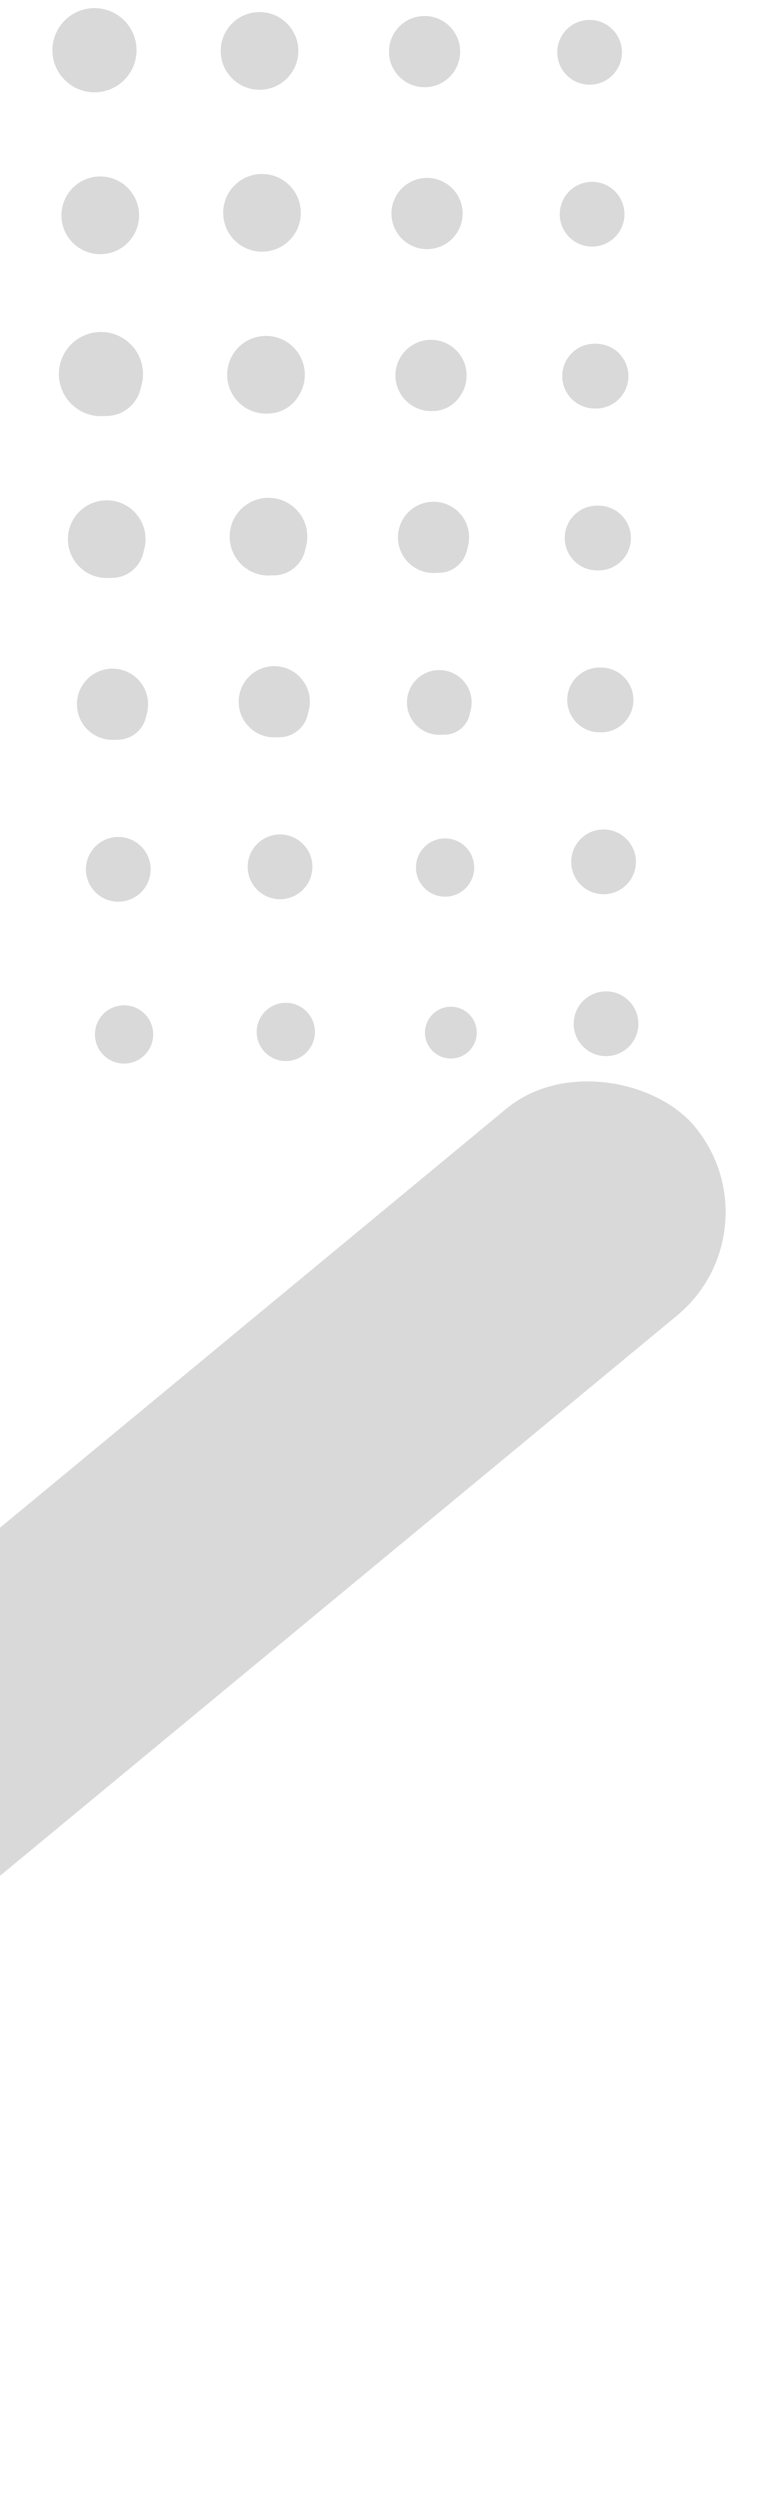<svg width="121" height="386" viewBox="0 0 121 386" fill="none" xmlns="http://www.w3.org/2000/svg">
<rect x="-142" y="353.28" width="306.462" height="41.422" rx="20.711" transform="rotate(-39.584 -142 353.28)" fill="#D9D9D9"/>
<circle cx="14.6" cy="7.755" r="6.5" transform="rotate(179.117 14.6 7.755)" fill="#D9D9D9"/>
<circle cx="40.105" cy="7.862" r="6" transform="rotate(179.117 40.105 7.862)" fill="#D9D9D9"/>
<circle cx="65.609" cy="7.969" r="5.5" transform="rotate(179.117 65.609 7.969)" fill="#D9D9D9"/>
<circle cx="91.114" cy="8.076" r="5" transform="rotate(179.117 91.114 8.076)" fill="#D9D9D9"/>
<circle cx="91.499" cy="33.073" r="5" transform="rotate(179.117 91.499 33.073)" fill="#D9D9D9"/>
<circle cx="91.885" cy="58.07" r="5" transform="rotate(179.117 91.885 58.07)" fill="#D9D9D9"/>
<circle cx="92.269" cy="83.067" r="5" transform="rotate(179.117 92.269 83.067)" fill="#D9D9D9"/>
<circle cx="92.655" cy="108.064" r="5" transform="rotate(179.117 92.655 108.064)" fill="#D9D9D9"/>
<circle cx="65.994" cy="32.966" r="5.5" transform="rotate(179.117 65.994 32.966)" fill="#D9D9D9"/>
<circle cx="66.887" cy="58.456" r="5" transform="rotate(179.117 66.887 58.456)" fill="#D9D9D9"/>
<circle cx="67.78" cy="83.945" r="4.5" transform="rotate(179.117 67.78 83.945)" fill="#D9D9D9"/>
<circle cx="68.673" cy="109.434" r="4" transform="rotate(179.117 68.673 109.434)" fill="#D9D9D9"/>
<circle cx="40.489" cy="32.859" r="6" transform="rotate(179.117 40.489 32.859)" fill="#D9D9D9"/>
<circle cx="41.383" cy="58.348" r="5.5" transform="rotate(179.117 41.383 58.348)" fill="#D9D9D9"/>
<circle cx="42.275" cy="83.837" r="5" transform="rotate(179.117 42.275 83.837)" fill="#D9D9D9"/>
<circle cx="43.169" cy="109.327" r="4.5" transform="rotate(179.117 43.169 109.327)" fill="#D9D9D9"/>
<circle cx="15.492" cy="33.245" r="6" transform="rotate(179.117 15.492 33.245)" fill="#D9D9D9"/>
<circle cx="16.386" cy="58.734" r="5.5" transform="rotate(179.117 16.386 58.734)" fill="#D9D9D9"/>
<circle cx="17.279" cy="84.223" r="5" transform="rotate(179.117 17.279 84.223)" fill="#D9D9D9"/>
<circle cx="18.171" cy="109.712" r="4.5" transform="rotate(179.117 18.171 109.712)" fill="#D9D9D9"/>
<circle cx="15.6" cy="57.755" r="6.5" transform="rotate(179.117 15.6 57.755)" fill="#D9D9D9"/>
<circle cx="41.105" cy="57.862" r="6" transform="rotate(179.117 41.105 57.862)" fill="#D9D9D9"/>
<circle cx="66.609" cy="57.969" r="5.5" transform="rotate(179.117 66.609 57.969)" fill="#D9D9D9"/>
<circle cx="92.114" cy="58.076" r="5" transform="rotate(179.117 92.114 58.076)" fill="#D9D9D9"/>
<circle cx="92.499" cy="83.073" r="5" transform="rotate(179.117 92.499 83.073)" fill="#D9D9D9"/>
<circle cx="92.885" cy="108.07" r="5" transform="rotate(179.117 92.885 108.07)" fill="#D9D9D9"/>
<circle cx="93.269" cy="133.067" r="5" transform="rotate(179.117 93.269 133.067)" fill="#D9D9D9"/>
<circle cx="93.655" cy="158.064" r="5" transform="rotate(179.117 93.655 158.064)" fill="#D9D9D9"/>
<circle cx="66.994" cy="82.966" r="5.5" transform="rotate(179.117 66.994 82.966)" fill="#D9D9D9"/>
<circle cx="67.887" cy="108.456" r="5" transform="rotate(179.117 67.887 108.456)" fill="#D9D9D9"/>
<circle cx="68.78" cy="133.945" r="4.5" transform="rotate(179.117 68.78 133.945)" fill="#D9D9D9"/>
<circle cx="69.673" cy="159.434" r="4" transform="rotate(179.117 69.673 159.434)" fill="#D9D9D9"/>
<circle cx="41.489" cy="82.859" r="6" transform="rotate(179.117 41.489 82.859)" fill="#D9D9D9"/>
<circle cx="42.383" cy="108.348" r="5.5" transform="rotate(179.117 42.383 108.348)" fill="#D9D9D9"/>
<circle cx="43.275" cy="133.837" r="5" transform="rotate(179.117 43.275 133.837)" fill="#D9D9D9"/>
<circle cx="44.169" cy="159.327" r="4.5" transform="rotate(179.117 44.169 159.327)" fill="#D9D9D9"/>
<circle cx="16.492" cy="83.245" r="6" transform="rotate(179.117 16.492 83.245)" fill="#D9D9D9"/>
<circle cx="17.386" cy="108.734" r="5.5" transform="rotate(179.117 17.386 108.734)" fill="#D9D9D9"/>
<circle cx="18.279" cy="134.223" r="5" transform="rotate(179.117 18.279 134.223)" fill="#D9D9D9"/>
<circle cx="19.171" cy="159.712" r="4.5" transform="rotate(179.117 19.171 159.712)" fill="#D9D9D9"/>
</svg>
